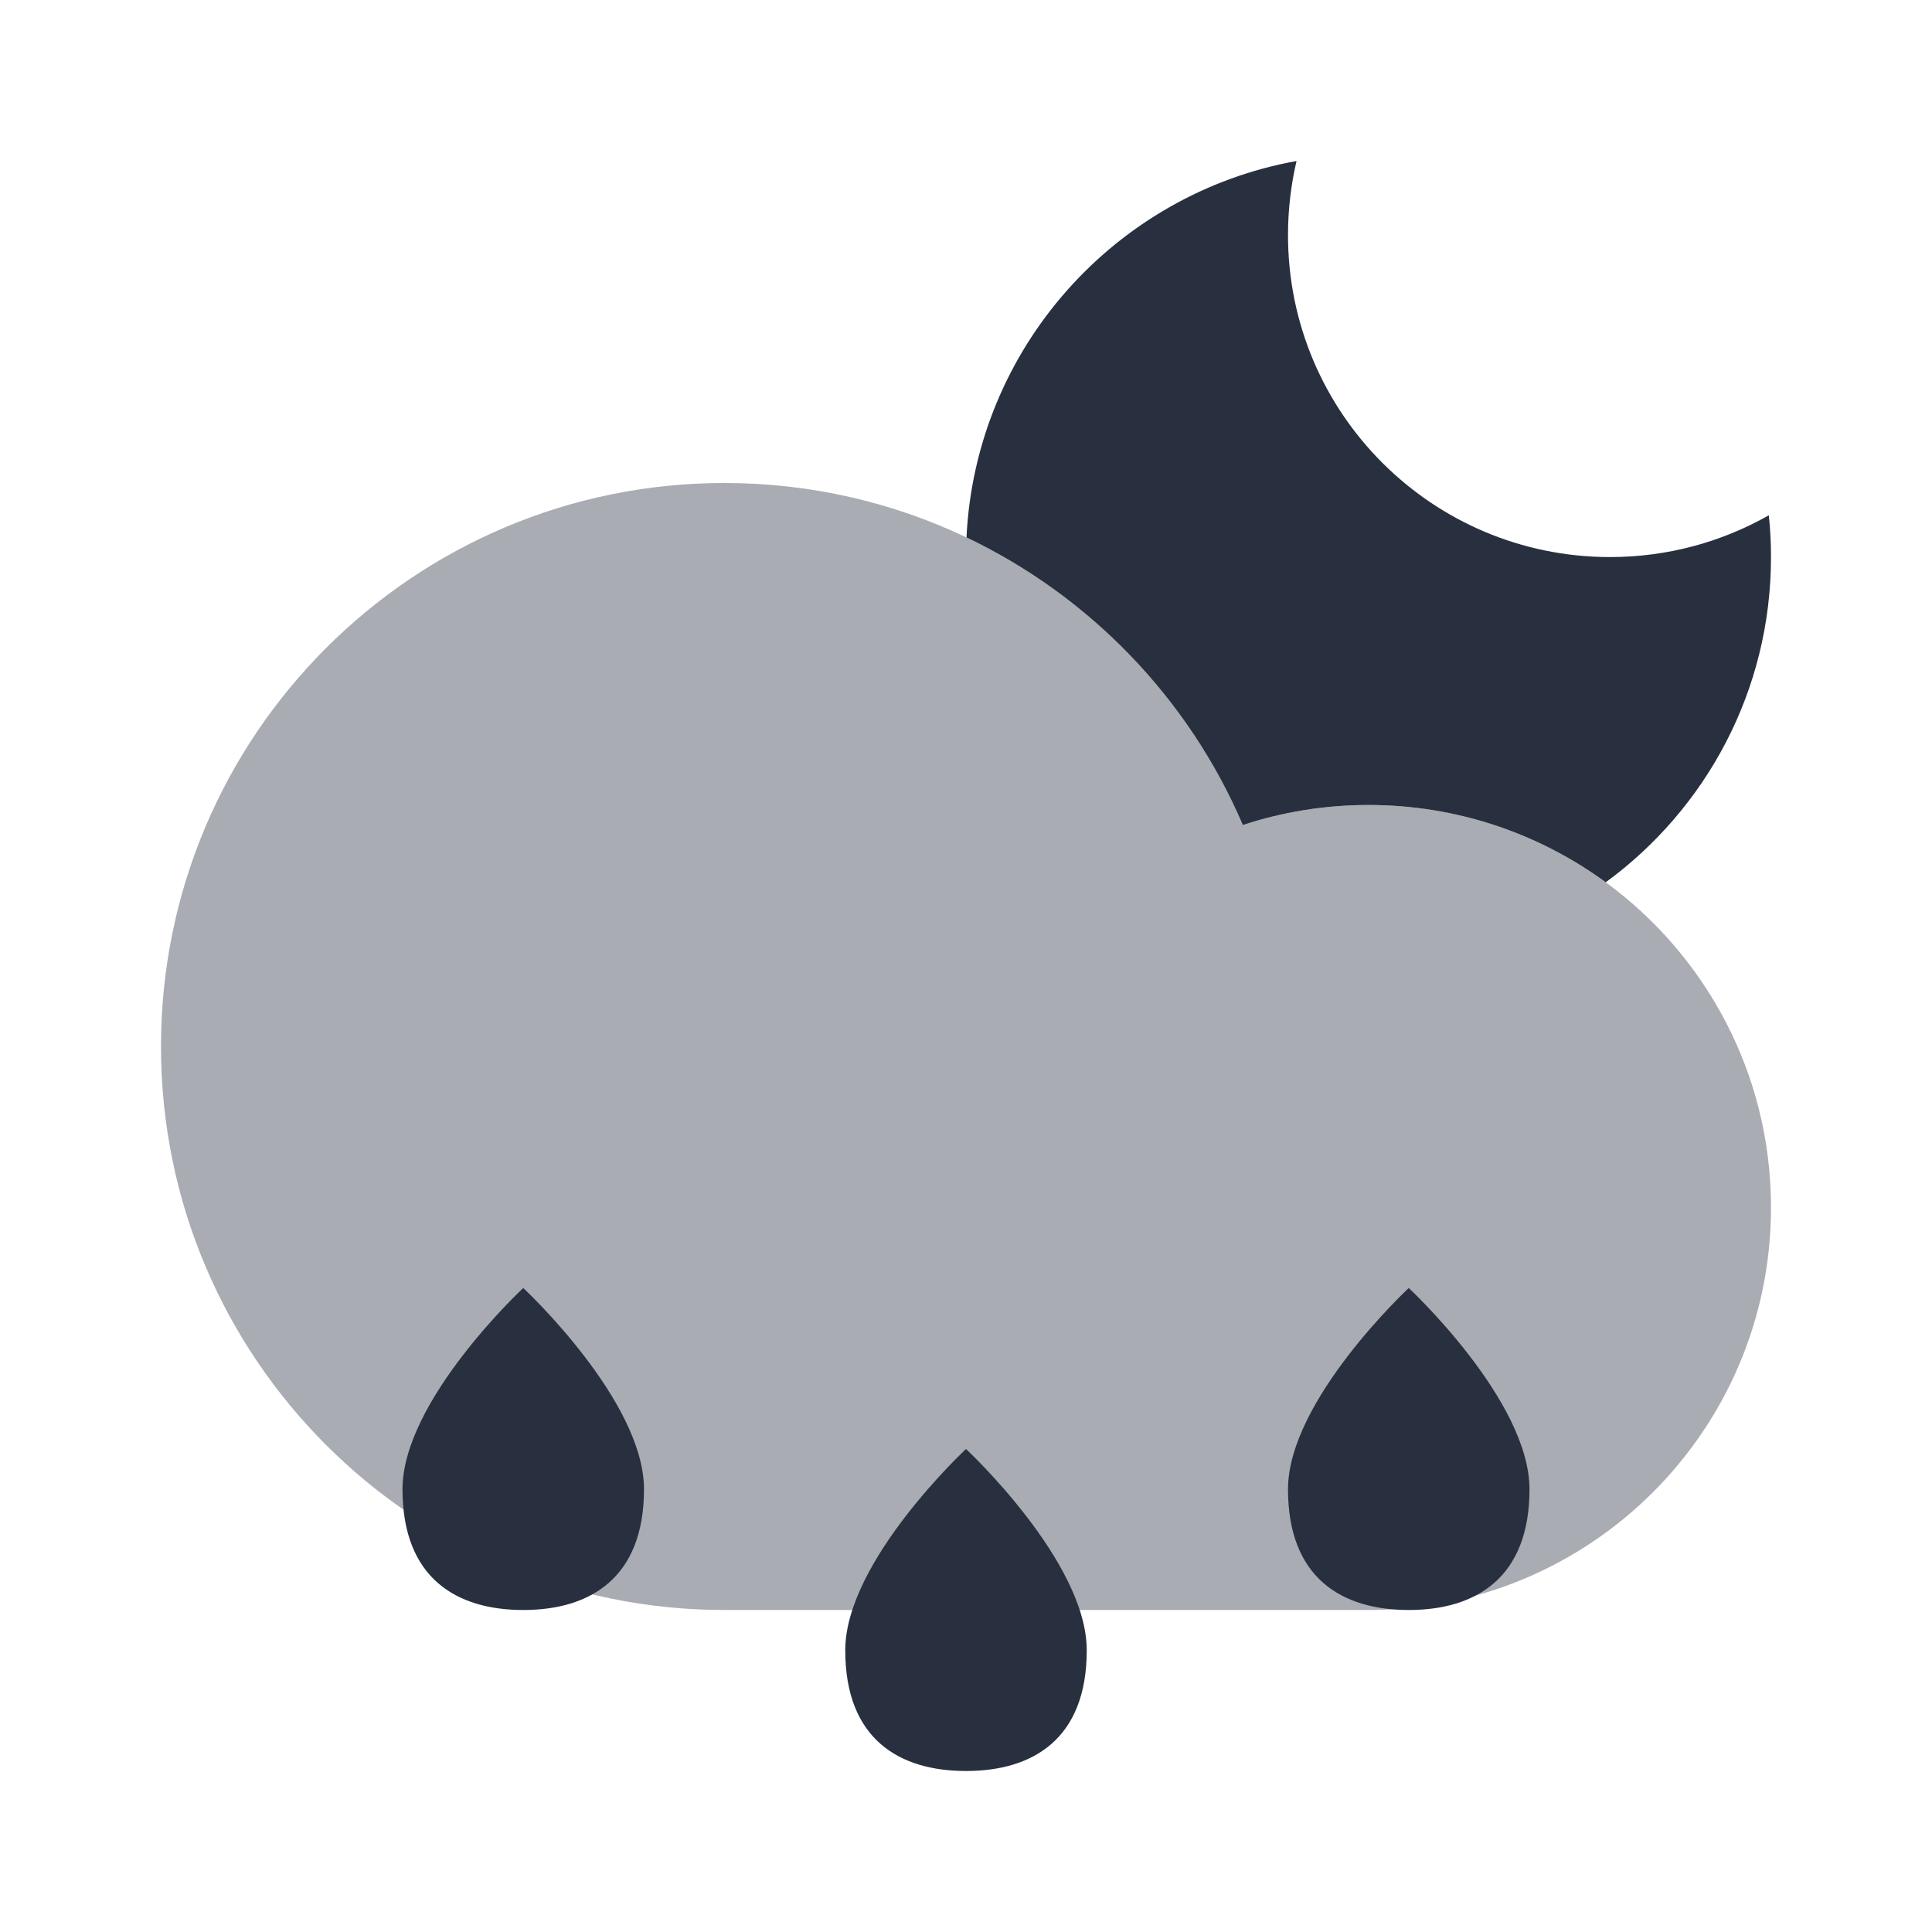 <svg  viewBox="0 0 24 24" fill="none" xmlns="http://www.w3.org/2000/svg">
<path d="M17 10C16.455 10 15.93 10.087 15.439 10.249C14.768 8.681 13.541 7.407 12.006 6.676C12.119 4.33 13.849 2.407 16.106 2C16.037 2.296 16 2.604 16 2.92C16 5.13 17.791 6.92 20 6.92C20.718 6.92 21.391 6.731 21.973 6.401C21.991 6.571 22 6.745 22 6.92C22 8.58 21.191 10.051 19.947 10.96C19.12 10.356 18.102 10 17 10Z" fill="#28303F"/>
<path opacity="0.4" d="M2 13C2 16.866 5.134 20 9 20H17C19.761 20 22 17.761 22 15C22 13.34 21.191 11.87 19.947 10.96C19.12 10.356 18.102 10 17 10C16.455 10 15.93 10.087 15.439 10.249C14.768 8.681 13.541 7.407 12.006 6.676C11.095 6.243 10.076 6 9 6C5.134 6 2 9.134 2 13Z" fill="#28303F"/>
<path d="M13.5 20.5C13.5 21.605 12.828 22 12 22C11.172 22 10.5 21.605 10.5 20.5C10.5 19.395 12 18 12 18C12 18 13.5 19.395 13.5 20.5Z" fill="#28303F"/>
<path d="M19 18.5C19 19.605 18.328 20 17.5 20C16.672 20 16 19.605 16 18.5C16 17.395 17.5 16 17.5 16C17.5 16 19 17.395 19 18.5Z" fill="#28303F"/>
<path d="M8 18.5C8 19.605 7.328 20 6.5 20C5.672 20 5 19.605 5 18.5C5 17.395 6.5 16 6.5 16C6.5 16 8 17.395 8 18.5Z" fill="#28303F"/>
</svg>
